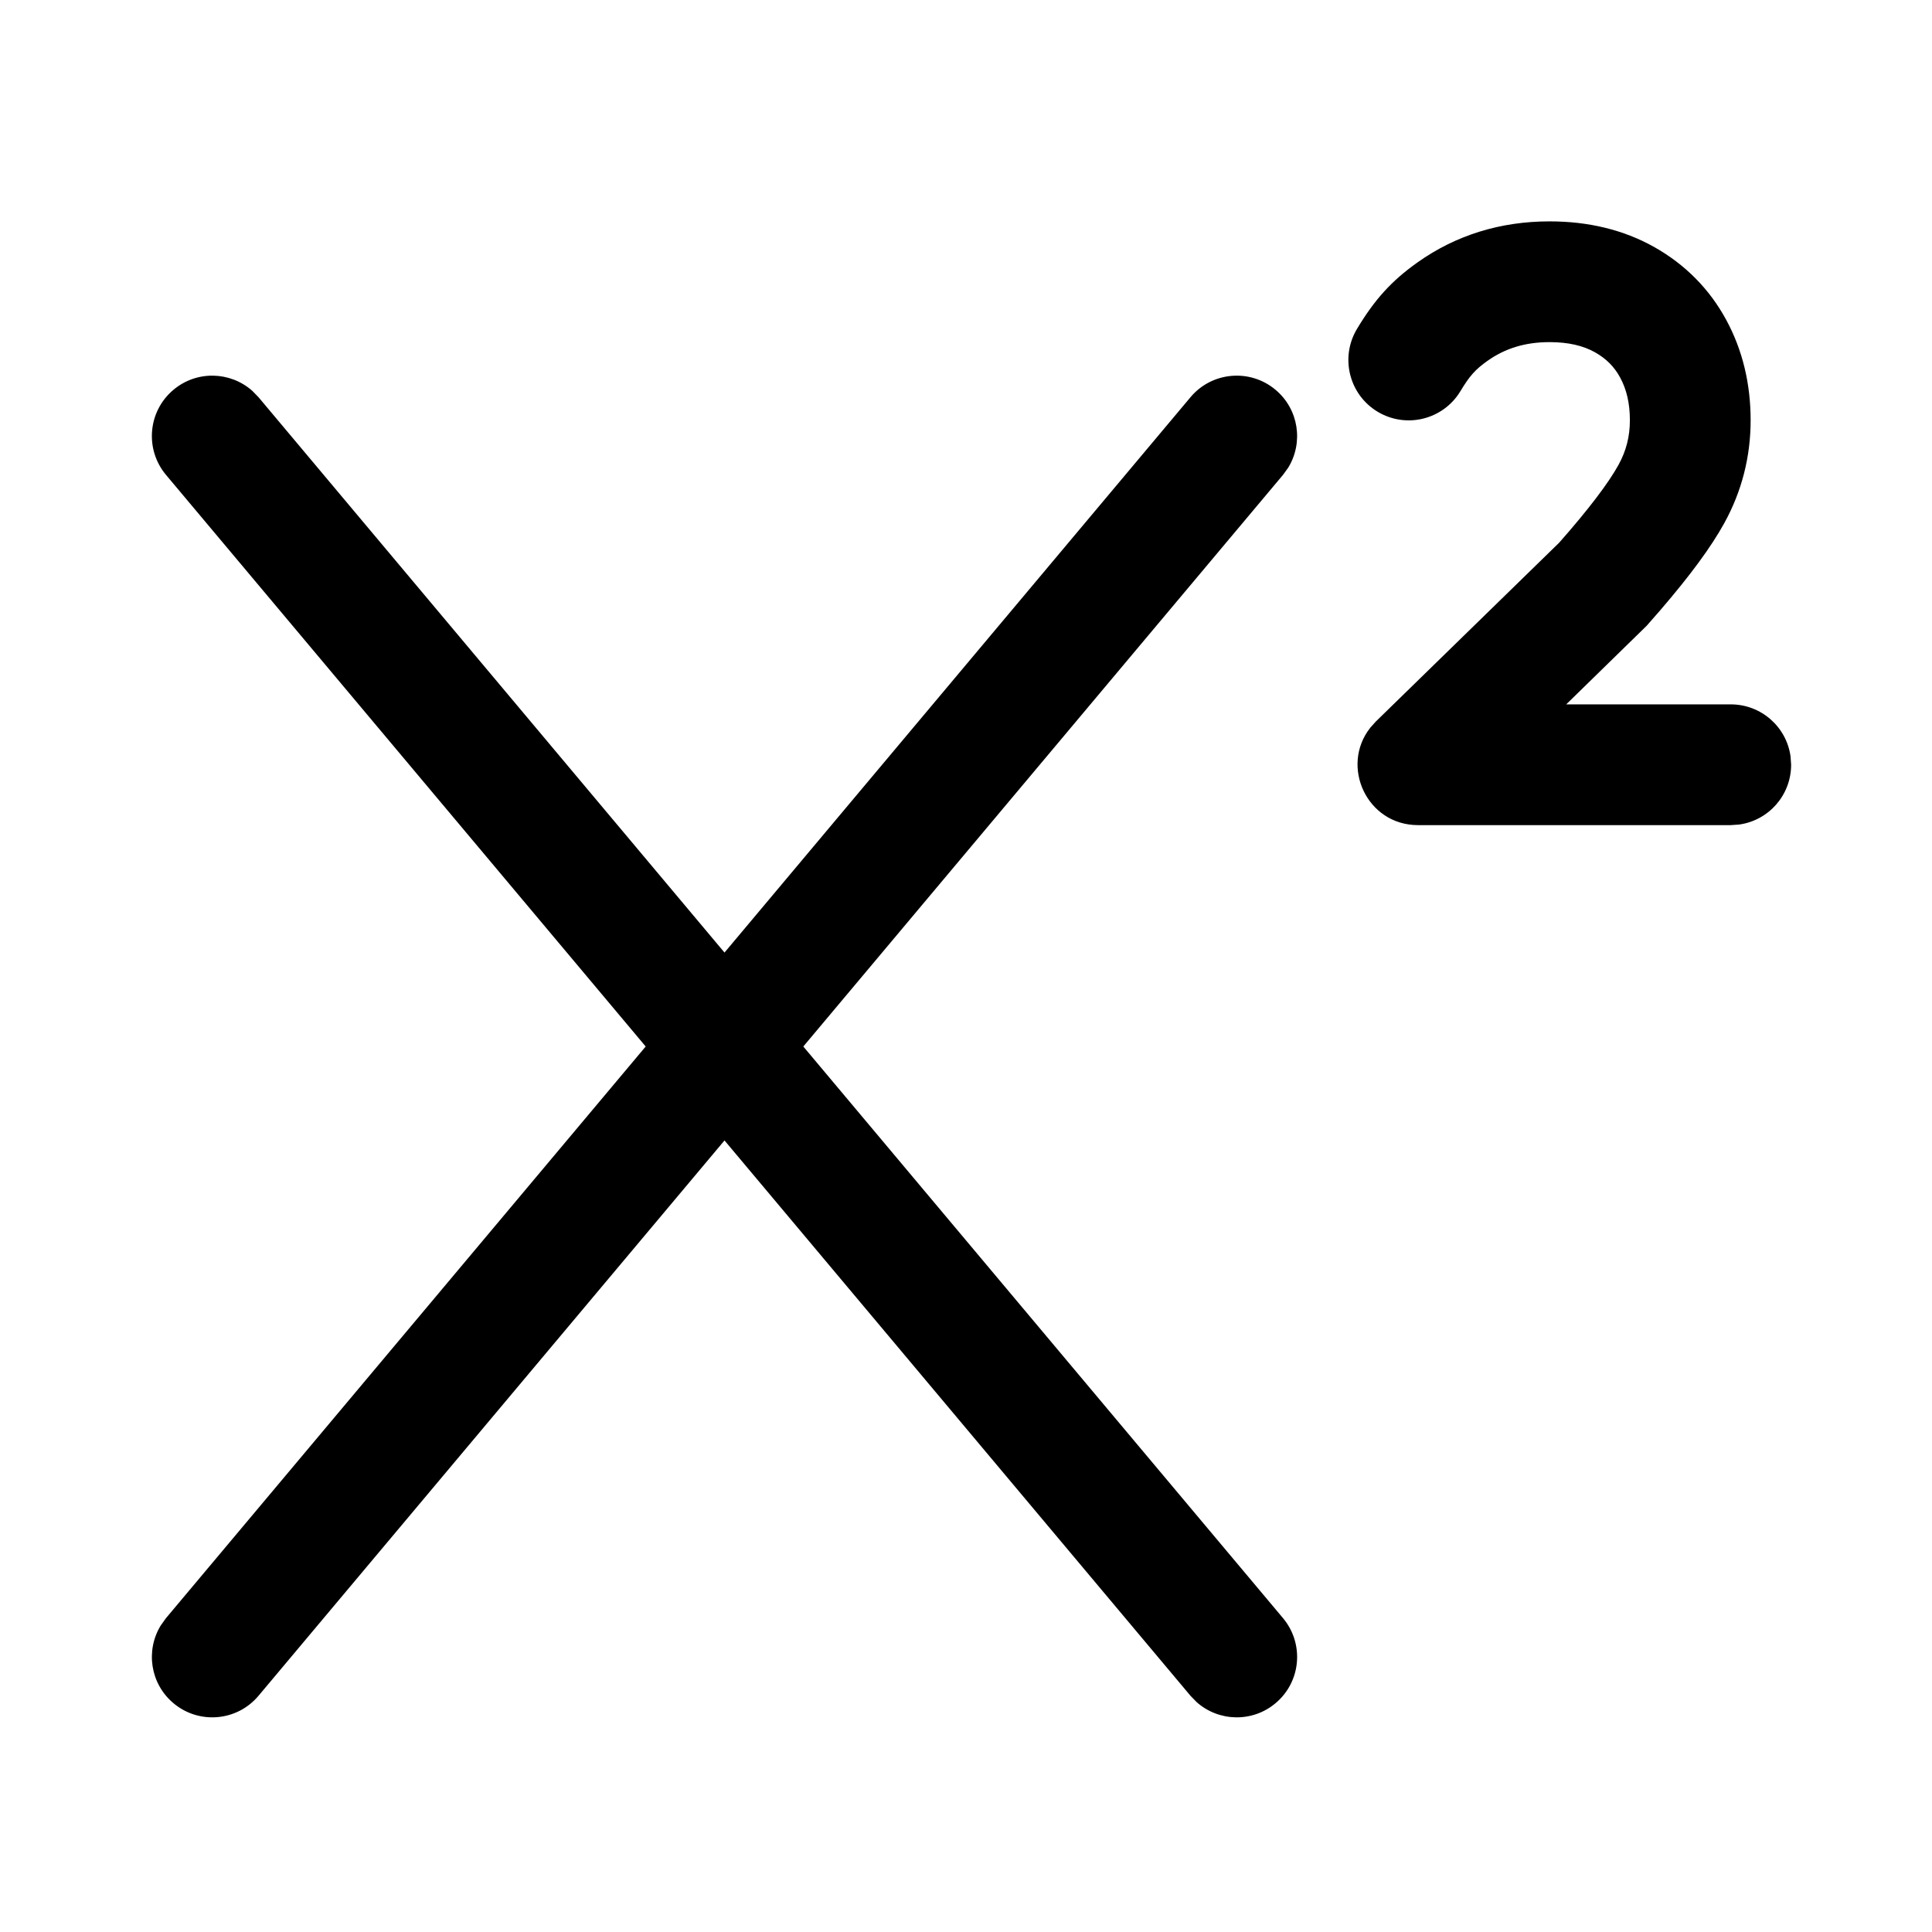 <svg viewBox="0 0 24 24" xmlns="http://www.w3.org/2000/svg"
	xmlns:xlink="http://www.w3.org/1999/xlink">
	<defs />
	<g opacity="0" />
	<path id="矢量 223"
		d="M19.249 2.75C19.73 2.75 20.167 2.854 20.548 3.068C20.934 3.285 21.237 3.591 21.445 3.976C21.647 4.349 21.747 4.768 21.747 5.221C21.747 5.674 21.637 6.104 21.42 6.498C21.256 6.795 21 7.144 20.624 7.581L20.455 7.774L19.456 8.75L21.5 8.75C21.88 8.75 22.194 9.032 22.243 9.398L22.25 9.5C22.25 9.88 21.968 10.194 21.602 10.243L21.5 10.25L17.615 10.25C16.978 10.25 16.646 9.517 17.022 9.04L17.091 8.963L19.369 6.741C19.734 6.327 19.982 6 20.106 5.774C20.201 5.602 20.247 5.422 20.247 5.221C20.247 5.01 20.206 4.837 20.126 4.69C20.054 4.556 19.953 4.455 19.813 4.376C19.667 4.294 19.483 4.25 19.249 4.25C18.947 4.25 18.698 4.327 18.479 4.482C18.328 4.589 18.257 4.668 18.142 4.859C17.928 5.214 17.467 5.328 17.112 5.114C16.758 4.9 16.644 4.439 16.858 4.084C17.074 3.725 17.281 3.492 17.611 3.258C18.088 2.92 18.641 2.75 19.249 2.75ZM2.155 21.158C2.472 21.424 2.945 21.383 3.211 21.066L9 14.167L14.789 21.066L14.866 21.145C15.14 21.388 15.557 21.4 15.845 21.158C16.163 20.892 16.204 20.419 15.938 20.101L9.979 13L15.938 5.899L16.003 5.809C16.194 5.497 16.134 5.084 15.845 4.842C15.528 4.576 15.055 4.617 14.789 4.934L9 11.833L3.211 4.934L3.134 4.855C2.86 4.612 2.443 4.6 2.155 4.842C1.837 5.108 1.796 5.581 2.062 5.899L8.021 13L2.062 20.101L1.997 20.192C1.806 20.503 1.866 20.916 2.155 21.158Z"
		fill-rule="evenodd" />
</svg>